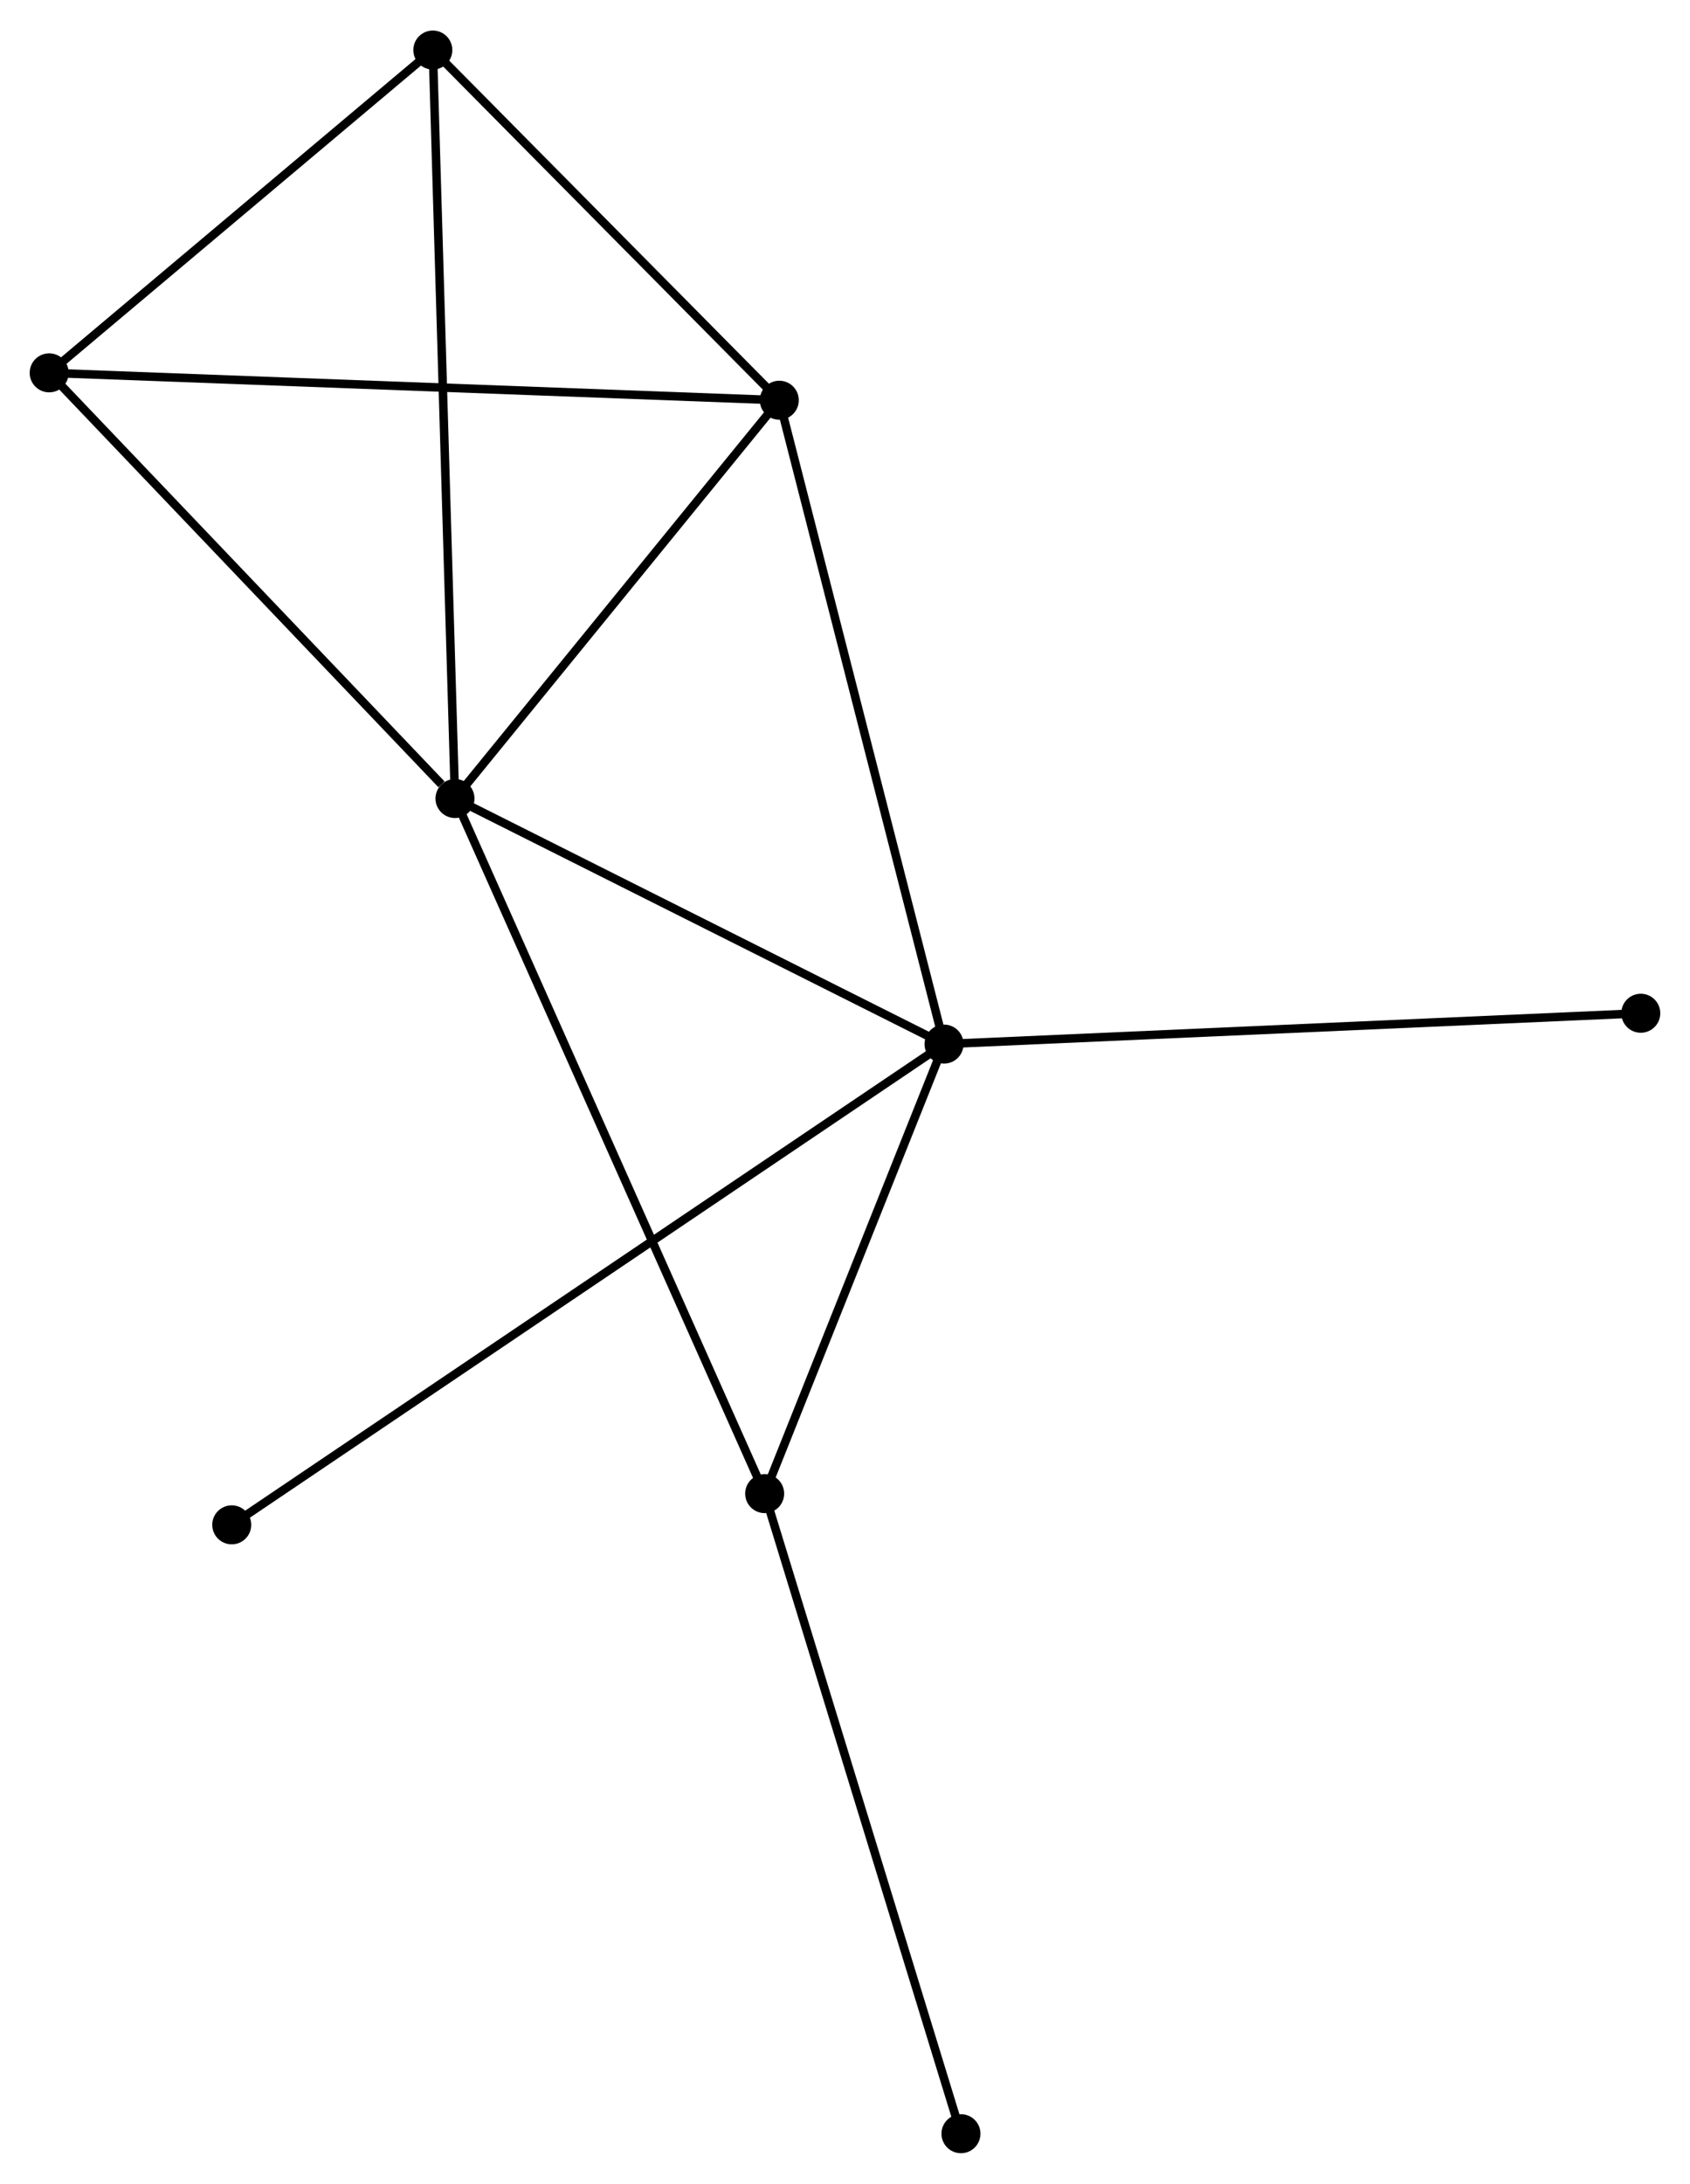 <?xml version="1.0" encoding="UTF-8" standalone="no"?>
<!DOCTYPE svg PUBLIC "-//W3C//DTD SVG 1.1//EN"
 "http://www.w3.org/Graphics/SVG/1.1/DTD/svg11.dtd">
<!-- Generated by graphviz version 2.36.0 (20140111.2315)
 -->
<!-- Title: %3 Pages: 1 -->
<svg width="199pt" height="257pt"
 viewBox="0.00 0.00 199.34 257.24" xmlns="http://www.w3.org/2000/svg" xmlns:xlink="http://www.w3.org/1999/xlink">
<g id="graph0" class="graph" transform="scale(1 1) rotate(0) translate(4 253.24)">
<title>%3</title>
<!-- 0 -->
<g id="node1" class="node"><title>0</title>
<ellipse fill="black" stroke="black" cx="49.667" cy="-159.203" rx="1.8" ry="1.8"/>
</g>
<!-- 1 -->
<g id="node2" class="node"><title>1</title>
<ellipse fill="black" stroke="black" cx="107.352" cy="-130.254" rx="1.8" ry="1.8"/>
</g>
<!-- 0&#45;&#45;1 -->
<g id="edge1" class="edge"><title>0&#45;&#45;1</title>
<path fill="none" stroke="black" d="M51.586,-158.24C60.344,-153.845 96.471,-135.715 105.366,-131.251"/>
</g>
<!-- 2 -->
<g id="node3" class="node"><title>2</title>
<ellipse fill="black" stroke="black" cx="87.92" cy="-206.157" rx="1.8" ry="1.8"/>
</g>
<!-- 0&#45;&#45;2 -->
<g id="edge2" class="edge"><title>0&#45;&#45;2</title>
<path fill="none" stroke="black" d="M50.94,-160.766C56.748,-167.894 80.705,-197.3 86.603,-204.541"/>
</g>
<!-- 3 -->
<g id="node4" class="node"><title>3</title>
<ellipse fill="black" stroke="black" cx="1.8" cy="-209.385" rx="1.8" ry="1.8"/>
</g>
<!-- 0&#45;&#45;3 -->
<g id="edge3" class="edge"><title>0&#45;&#45;3</title>
<path fill="none" stroke="black" d="M48.075,-160.873C40.677,-168.628 9.751,-201.049 3.074,-208.049"/>
</g>
<!-- 4 -->
<g id="node5" class="node"><title>4</title>
<ellipse fill="black" stroke="black" cx="47.053" cy="-247.44" rx="1.8" ry="1.8"/>
</g>
<!-- 0&#45;&#45;4 -->
<g id="edge4" class="edge"><title>0&#45;&#45;4</title>
<path fill="none" stroke="black" d="M49.612,-161.046C49.272,-172.529 47.447,-234.154 47.107,-245.607"/>
</g>
<!-- 5 -->
<g id="node6" class="node"><title>5</title>
<ellipse fill="black" stroke="black" cx="86.194" cy="-77.26" rx="1.8" ry="1.8"/>
</g>
<!-- 0&#45;&#45;5 -->
<g id="edge5" class="edge"><title>0&#45;&#45;5</title>
<path fill="none" stroke="black" d="M50.43,-157.492C55.184,-146.828 80.694,-89.598 85.436,-78.962"/>
</g>
<!-- 1&#45;&#45;2 -->
<g id="edge6" class="edge"><title>1&#45;&#45;2</title>
<path fill="none" stroke="black" d="M106.872,-132.131C104.183,-142.632 91.028,-194.017 88.383,-204.346"/>
</g>
<!-- 1&#45;&#45;5 -->
<g id="edge7" class="edge"><title>1&#45;&#45;5</title>
<path fill="none" stroke="black" d="M106.648,-128.491C103.436,-120.445 90.185,-87.255 86.922,-79.084"/>
</g>
<!-- 7 -->
<g id="node7" class="node"><title>7</title>
<ellipse fill="black" stroke="black" cx="23.335" cy="-73.579" rx="1.8" ry="1.8"/>
</g>
<!-- 1&#45;&#45;7 -->
<g id="edge8" class="edge"><title>1&#45;&#45;7</title>
<path fill="none" stroke="black" d="M105.597,-129.071C94.663,-121.695 35.986,-82.113 25.081,-74.757"/>
</g>
<!-- 8 -->
<g id="node8" class="node"><title>8</title>
<ellipse fill="black" stroke="black" cx="189.535" cy="-133.889" rx="1.8" ry="1.8"/>
</g>
<!-- 1&#45;&#45;8 -->
<g id="edge9" class="edge"><title>1&#45;&#45;8</title>
<path fill="none" stroke="black" d="M109.383,-130.344C120.754,-130.847 176.391,-133.308 187.575,-133.803"/>
</g>
<!-- 2&#45;&#45;3 -->
<g id="edge10" class="edge"><title>2&#45;&#45;3</title>
<path fill="none" stroke="black" d="M86.121,-206.224C75.01,-206.641 15.801,-208.86 3.889,-209.306"/>
</g>
<!-- 2&#45;&#45;4 -->
<g id="edge11" class="edge"><title>2&#45;&#45;4</title>
<path fill="none" stroke="black" d="M86.56,-207.53C80.356,-213.798 54.761,-239.653 48.46,-246.019"/>
</g>
<!-- 3&#45;&#45;4 -->
<g id="edge12" class="edge"><title>3&#45;&#45;4</title>
<path fill="none" stroke="black" d="M3.306,-210.651C10.176,-216.429 38.517,-240.262 45.495,-246.13"/>
</g>
<!-- 6 -->
<g id="node9" class="node"><title>6</title>
<ellipse fill="black" stroke="black" cx="109.348" cy="-1.8" rx="1.8" ry="1.8"/>
</g>
<!-- 5&#45;&#45;6 -->
<g id="edge13" class="edge"><title>5&#45;&#45;6</title>
<path fill="none" stroke="black" d="M86.767,-75.394C89.97,-64.954 105.645,-13.869 108.796,-3.6"/>
</g>
</g>
</svg>
